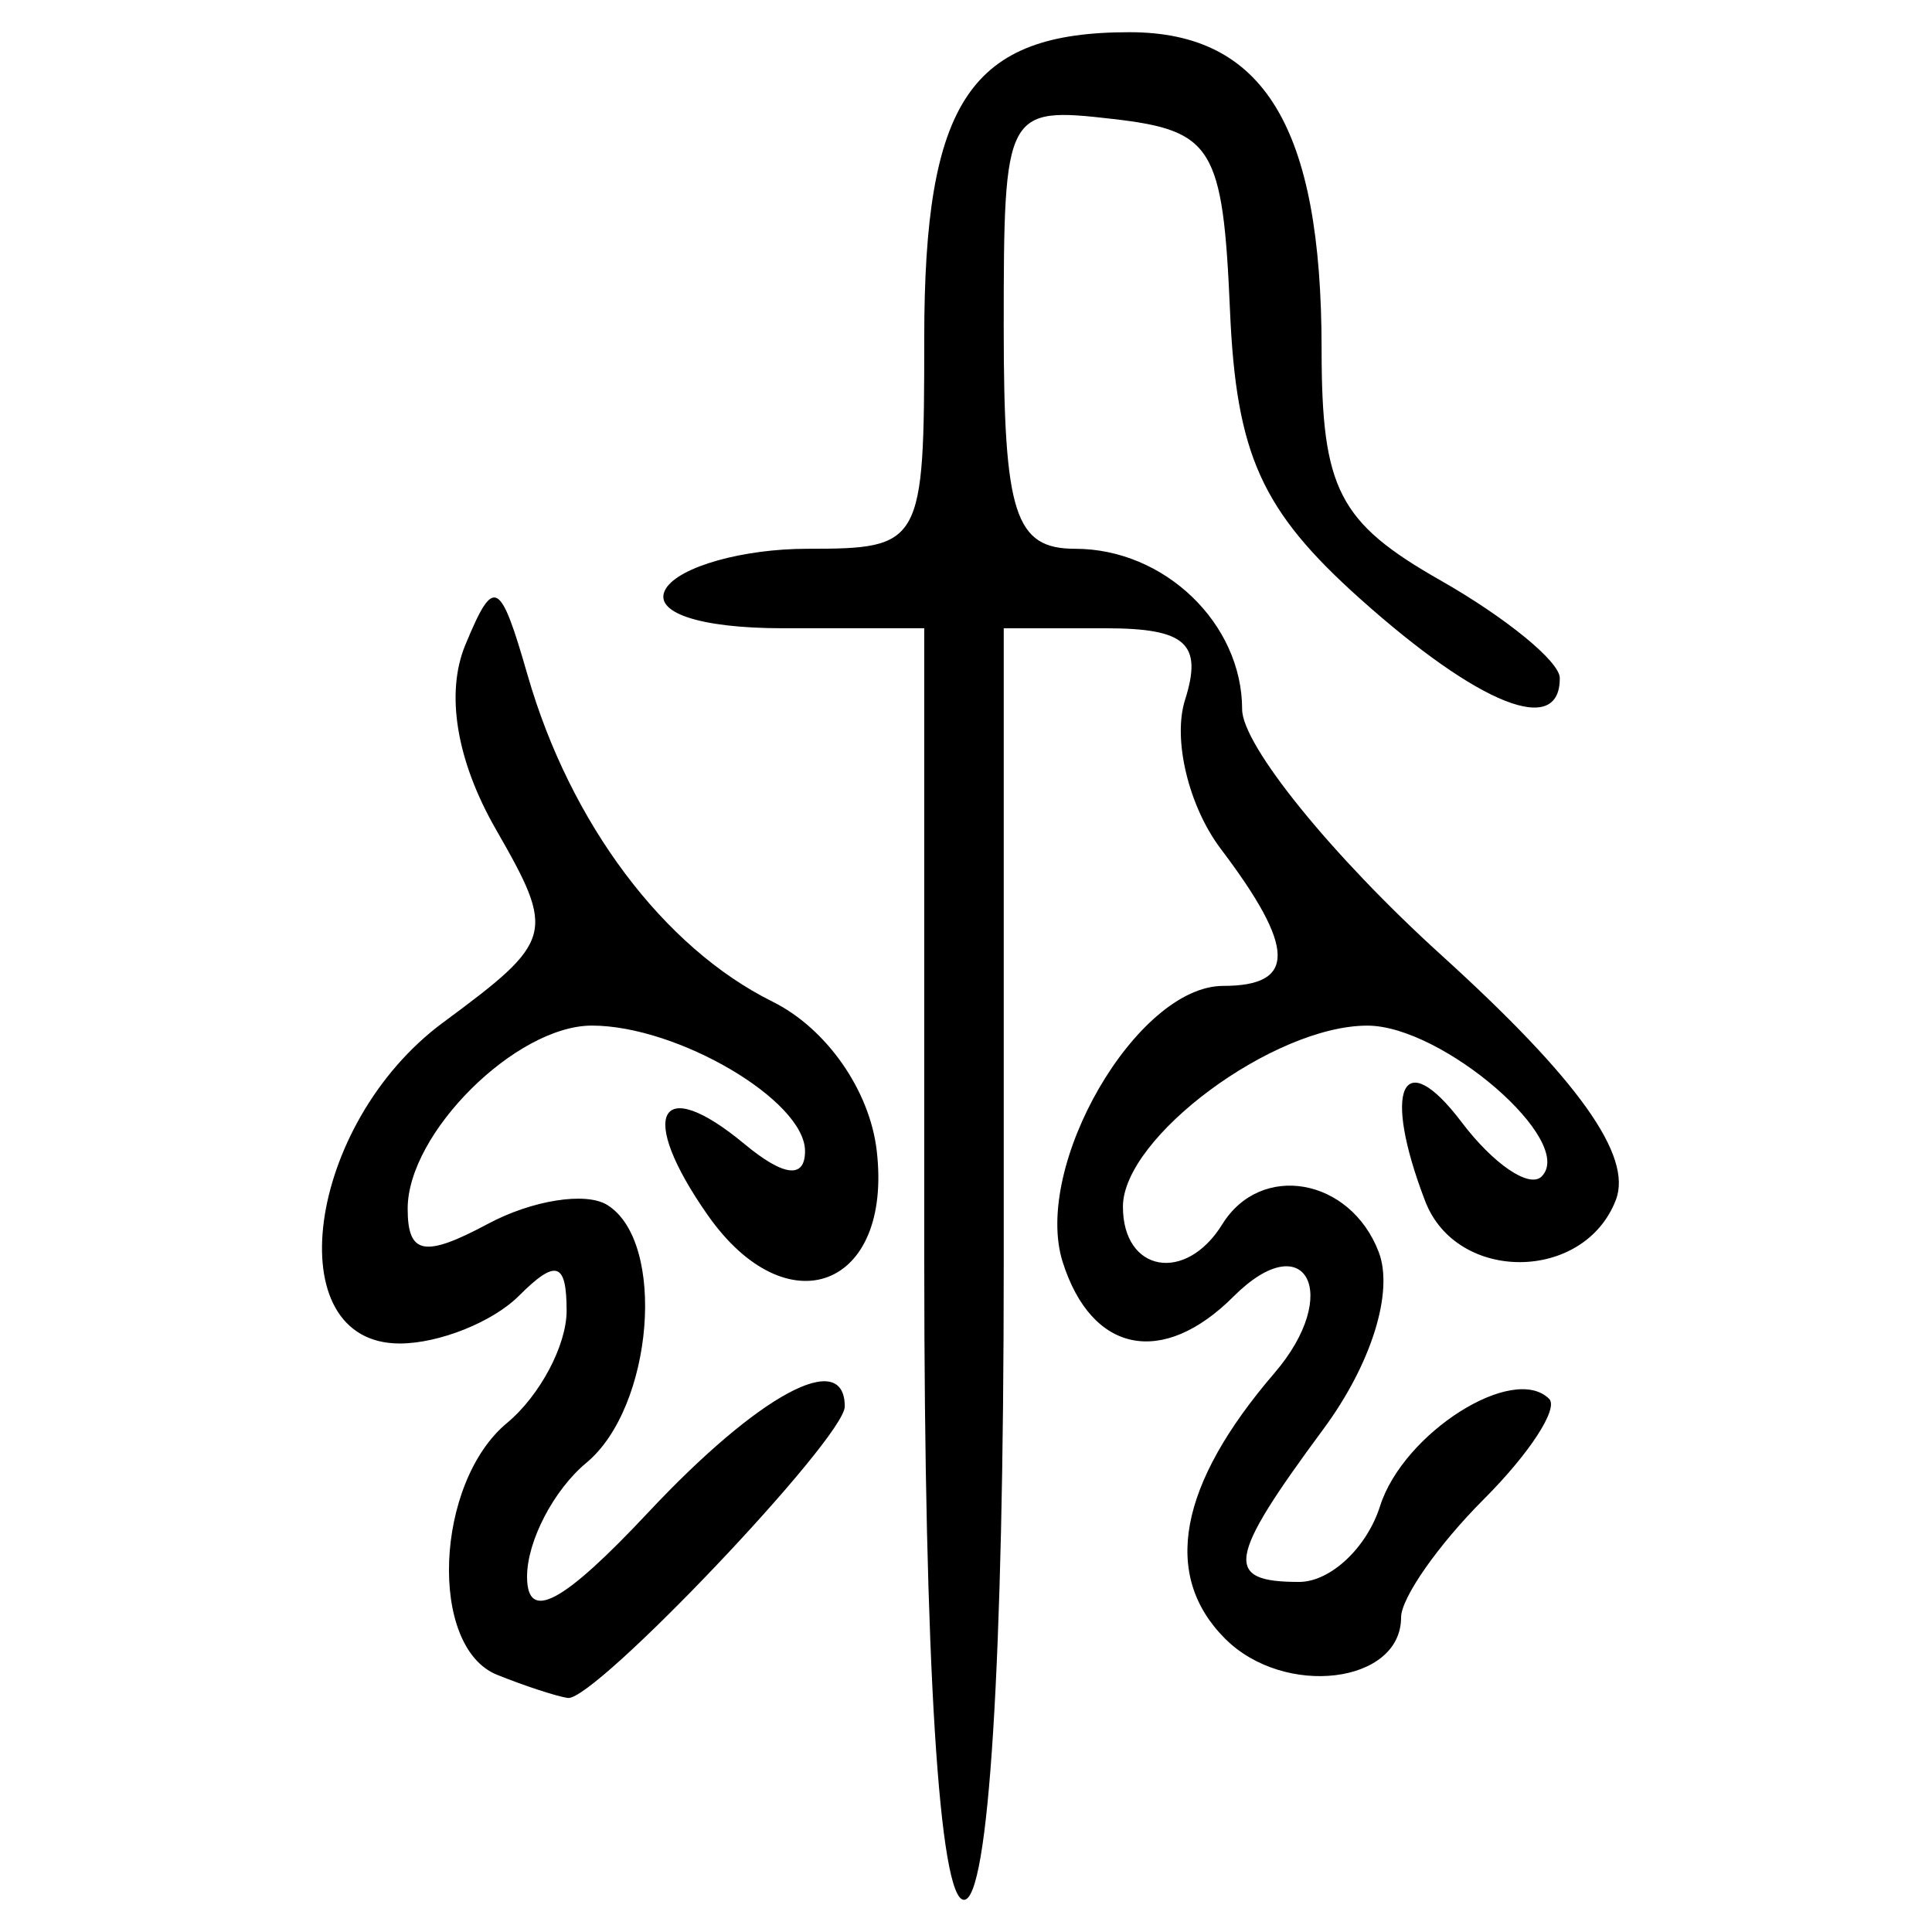 <?xml version="1.0" encoding="UTF-8" standalone="no"?>
<!-- Created with Inkscape (http://www.inkscape.org/) -->

<svg
   xmlns:dc="http://purl.org/dc/elements/1.1/"
   xmlns:cc="http://creativecommons.org/ns#"
   xmlns:rdf="http://www.w3.org/1999/02/22-rdf-syntax-ns#"
   xmlns:svg="http://www.w3.org/2000/svg"
   xmlns="http://www.w3.org/2000/svg"
   xmlns:sodipodi="http://sodipodi.sourceforge.net/DTD/sodipodi-0.dtd"
   xmlns:inkscape="http://www.inkscape.org/namespaces/inkscape"
   width="300"
   height="300"
   id="svg2"
   version="1.1"
   inkscape:version="0.91 r13725"
   sodipodi:docname="image-seal.svg">
  <defs
     id="defs4" />
  <sodipodi:namedview
     id="base"
     pagecolor="#ffffff"
     bordercolor="#666666"
     borderopacity="1.0"
     inkscape:pageopacity="0.0"
     inkscape:pageshadow="2"
     inkscape:zoom="2.7366667"
     inkscape:cx="150"
     inkscape:cy="150"
     inkscape:document-units="px"
     inkscape:current-layer="layer1"
     showgrid="false"
     inkscape:window-width="1231"
     inkscape:window-height="1000"
     inkscape:window-x="49"
     inkscape:window-y="24"
     inkscape:window-maximized="1"
     showguides="true"
     inkscape:guide-bbox="true" />
  <g
     inkscape:label="Calque 1"
     inkscape:groupmode="layer"
     id="layer1"
     transform="translate(0,-752.362)">
    <path
       style="fill:#000000"
       d="m 143.516,948.639 0,-98.723 -21.96,0 c -13.069,0 -20.416,-2.498 -18.146,-6.17 2.097,-3.394 11.979,-6.17 21.96,-6.17 17.799,0 18.146,-0.626 18.146,-32.702 0,-36.855 7.147,-47.511 31.868,-47.511 20.895,0 29.834,14.754 29.834,49.243 0,21.727 2.655,26.884 18.472,35.884 10.159,5.781 18.489,12.593 18.511,15.139 0.078,9.259 -12.529,4.25 -31.058,-12.34 -15.269,-13.671 -19.184,-22.363 -20.151,-44.734 -1.095,-25.355 -2.673,-27.935 -18.167,-29.718 -16.712,-1.923 -16.968,-1.435 -16.968,32.394 0,28.96 1.741,34.346 11.106,34.346 13.851,0 25.915,11.602 25.915,24.922 0,5.562 13.917,22.739 30.927,38.169 21.283,19.307 29.736,31.161 27.106,38.014 -4.906,12.784 -24.726,12.917 -29.607,0.199 -6.727,-17.53 -3.553,-24.441 5.643,-12.286 4.947,6.539 10.545,10.341 12.438,8.447 5.417,-5.417 -15.388,-23.422 -27.064,-23.422 -14.557,0 -37.953,17.332 -37.953,28.116 0,10.193 9.748,11.921 15.426,2.735 5.983,-9.681 19.869,-7.228 24.29,4.291 2.376,6.193 -1.131,17.42 -8.595,27.516 -14.955,20.227 -15.51,23.725 -3.77,23.725 4.862,0 10.521,-5.297 12.575,-11.77 3.609,-11.369 20.703,-22.211 26.259,-16.655 1.494,1.494 -3.068,8.501 -10.138,15.571 -7.07,7.07 -12.855,15.334 -12.855,18.365 0,10.316 -18.122,12.508 -27.325,3.304 -9.853,-9.853 -7.246,-23.896 7.658,-41.246 10.579,-12.316 4.833,-23.075 -6.35,-11.891 -11.014,11.014 -22.039,8.794 -26.525,-5.341 -4.732,-14.91 11.524,-42.889 24.919,-42.889 11.384,0 11.283,-5.868 -0.368,-21.272 -4.998,-6.609 -7.5,-17.021 -5.558,-23.138 2.775,-8.744 0.143,-11.122 -12.311,-11.122 l -15.841,0 0,98.723 c 0,61.702 -2.314,98.723 -6.17,98.723 -3.856,0 -6.17,-37.021 -6.17,-98.723 z m -66.33,63.786 c -10.684,-4.311 -9.679,-29.792 1.543,-39.105 5.09,-4.225 9.255,-12.061 9.255,-17.415 0,-7.571 -1.645,-8.088 -7.404,-2.33 -4.072,4.072 -12.402,7.404 -18.511,7.404 -19.126,0 -14.513,-34.133 6.735,-49.843 17.225,-12.735 17.508,-13.771 8.196,-29.997 -6.123,-10.669 -7.854,-21.128 -4.741,-28.643 4.431,-10.693 5.365,-10.238 9.667,4.707 6.615,22.979 21.111,42.304 38.021,50.688 8.376,4.153 15.091,13.748 16.189,23.133 2.498,21.349 -13.919,27.614 -26.246,10.014 -10.976,-15.67 -7.64,-22.116 5.71,-11.035 6.101,5.063 9.404,5.448 9.404,1.096 0,-7.838 -19.779,-19.483 -33.09,-19.483 -11.8,0 -28.612,16.701 -28.612,28.424 0,7.15 2.597,7.642 12.468,2.359 6.857,-3.67 15.187,-4.992 18.511,-2.938 9.247,5.715 7.185,31.398 -3.213,40.028 -5.09,4.225 -9.242,12.2 -9.227,17.724 0.018,7.098 5.539,4.163 18.823,-10.011 17.185,-18.336 30.51,-25.514 30.51,-16.437 0,4.92 -38.911,45.868 -43.007,45.258 -1.798,-0.268 -6.741,-1.888 -10.983,-3.599 z"
       id="path3449"
       inkscape:connector-curvature="0" />
  </g>
</svg>
